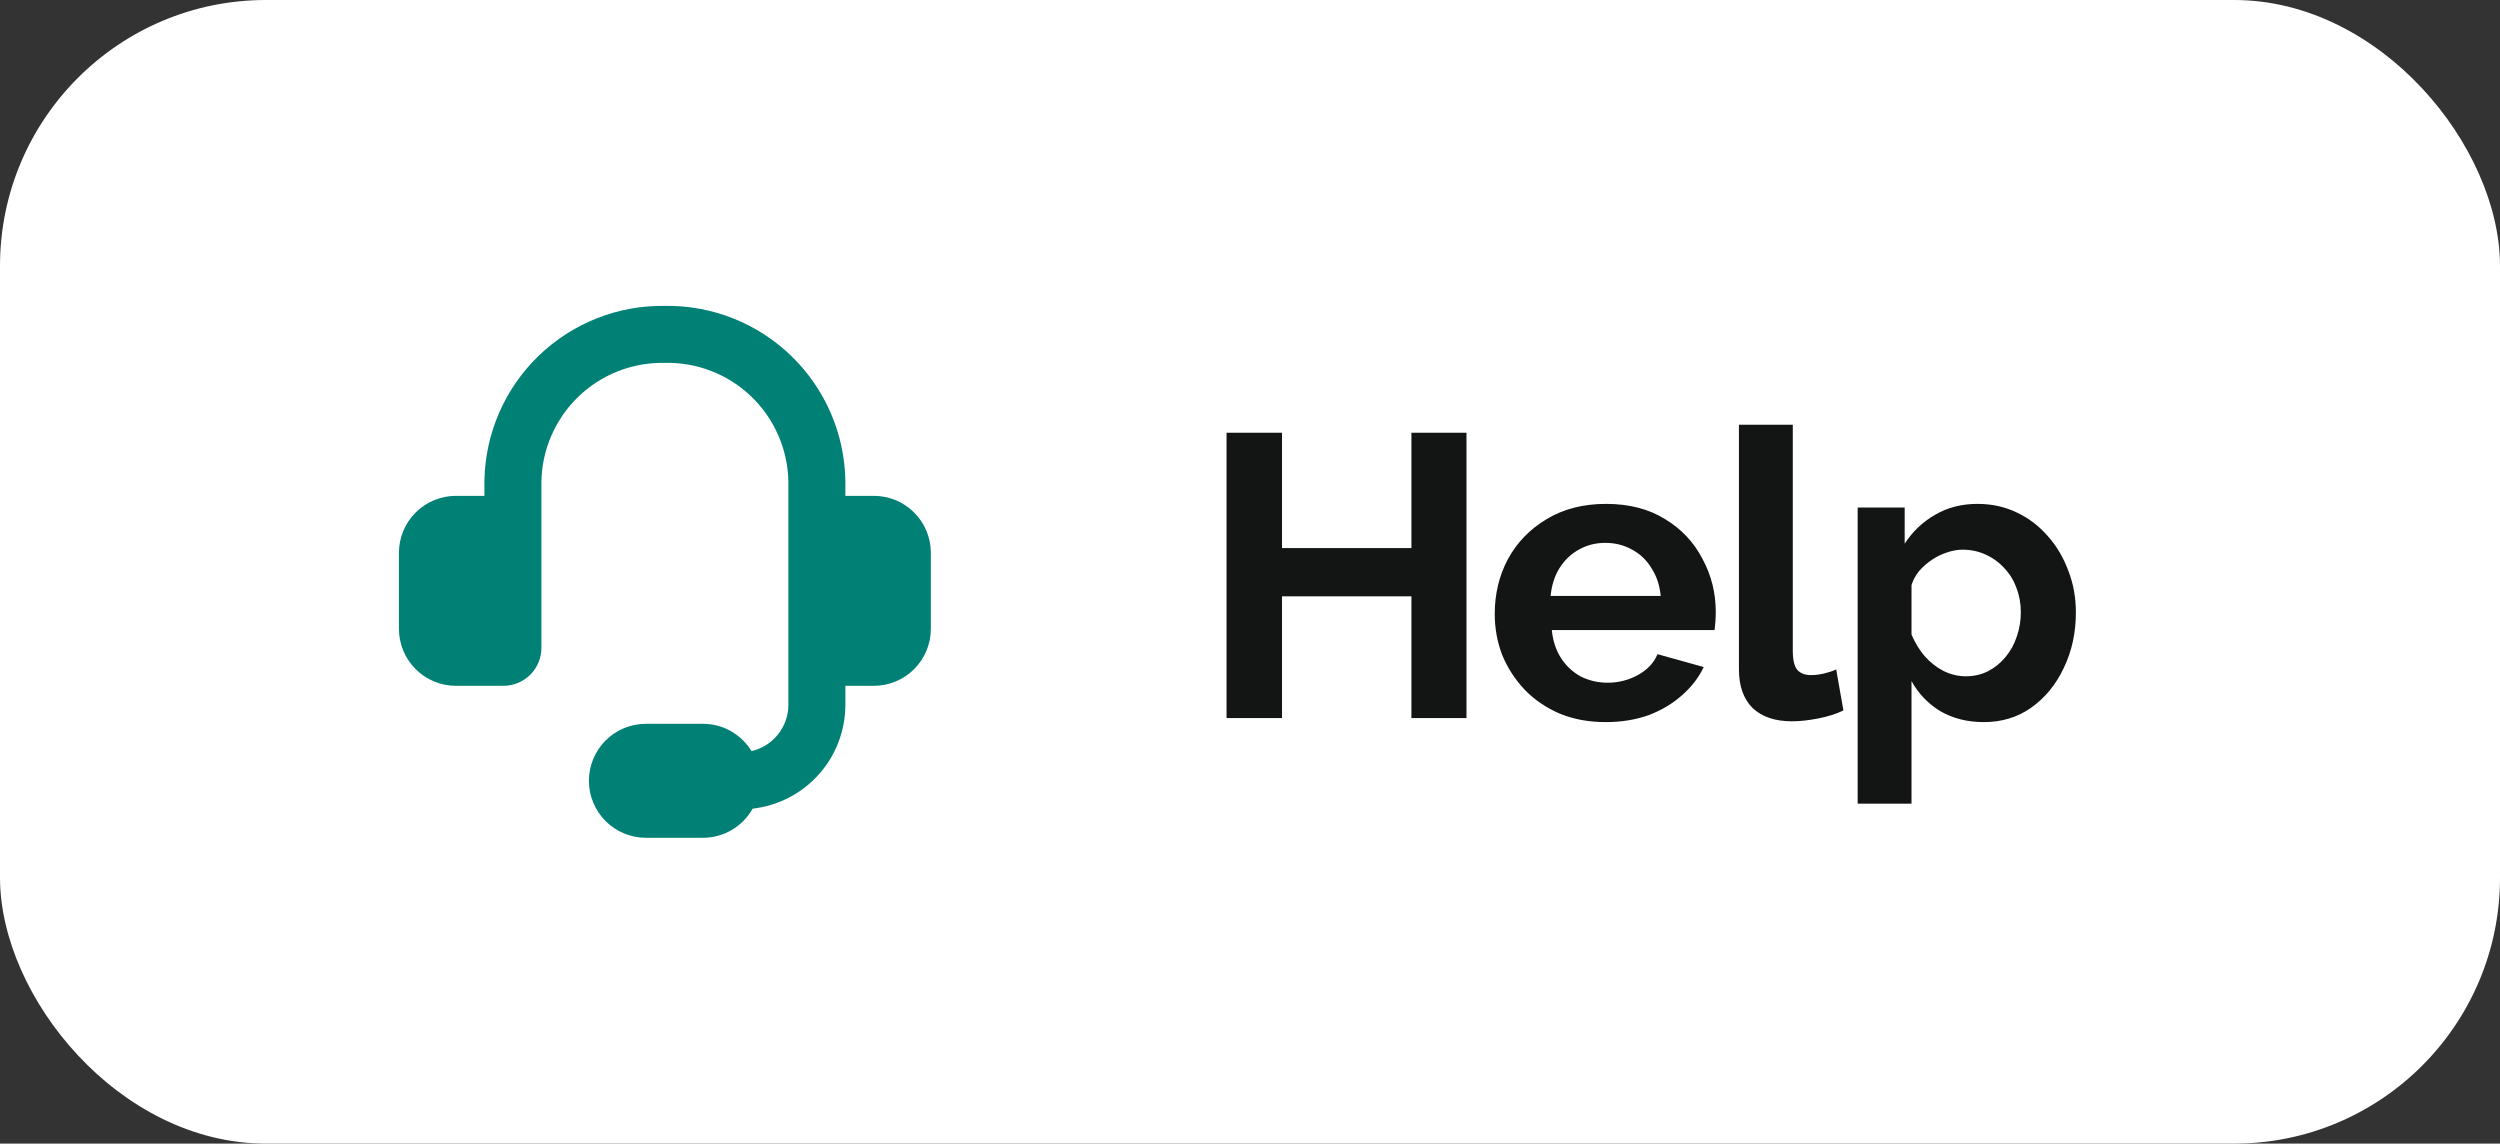 <svg width="94" height="43" viewBox="0 0 94 43" fill="none" xmlns="http://www.w3.org/2000/svg">
<rect x="0" y="0" width="94" height="43" fill="#333333" stroke="none"/>
<rect width="94" height="43" rx="10" fill="white"/>
<g clip-path="url(#clip0_14535_12176)">
<path fill-rule="evenodd" clip-rule="evenodd" d="M24.981 13.644C24.384 13.633 23.791 13.74 23.235 13.959C22.679 14.178 22.172 14.504 21.743 14.919C21.313 15.334 20.97 15.83 20.732 16.378C20.494 16.925 20.367 17.515 20.357 18.112V24.358C20.357 24.737 20.207 25.1 19.939 25.368C19.671 25.636 19.308 25.787 18.929 25.787H17.143C16.575 25.787 16.029 25.561 15.628 25.159C15.226 24.757 15 24.212 15 23.644V20.787C15 20.218 15.226 19.673 15.628 19.271C16.029 18.869 16.575 18.644 17.143 18.644H18.214V18.087C18.227 17.209 18.413 16.342 18.761 15.536C19.109 14.729 19.613 14 20.243 13.388C20.873 12.777 21.617 12.295 22.434 11.971C23.25 11.647 24.122 11.488 25 11.501C25.878 11.488 26.75 11.647 27.566 11.971C28.383 12.295 29.127 12.777 29.757 13.388C30.387 14 30.891 14.729 31.239 15.536C31.587 16.342 31.773 17.209 31.786 18.087V18.644H32.857C33.425 18.644 33.971 18.869 34.372 19.271C34.774 19.673 35 20.218 35 20.787V23.644C35 24.212 34.774 24.757 34.372 25.159C33.971 25.561 33.425 25.787 32.857 25.787H31.786V26.501C31.786 27.466 31.431 28.398 30.788 29.118C30.145 29.838 29.259 30.296 28.3 30.405C28.114 30.738 27.842 31.015 27.513 31.207C27.184 31.4 26.81 31.501 26.429 31.501H24.286C23.717 31.501 23.172 31.275 22.77 30.873C22.369 30.471 22.143 29.926 22.143 29.358C22.143 28.79 22.369 28.244 22.77 27.843C23.172 27.441 23.717 27.215 24.286 27.215H26.429C27.203 27.215 27.881 27.625 28.257 28.241C28.651 28.15 29.002 27.929 29.254 27.613C29.506 27.297 29.643 26.905 29.643 26.501V18.111C29.633 17.511 29.504 16.918 29.264 16.368C29.024 15.818 28.677 15.32 28.244 14.905C27.81 14.49 27.299 14.164 26.739 13.948C26.179 13.731 25.582 13.628 24.981 13.644Z" fill="#018076"/>
</g>
<path d="M55.14 16.271V27H53.069V22.421H48.204V27H46.118V16.271H48.204V20.608H53.069V16.271H55.14ZM60.373 27.151C59.738 27.151 59.164 27.045 58.65 26.834C58.136 26.612 57.698 26.315 57.336 25.942C56.973 25.559 56.691 25.126 56.489 24.643C56.298 24.149 56.202 23.63 56.202 23.086C56.202 22.331 56.368 21.641 56.701 21.016C57.044 20.391 57.527 19.893 58.152 19.52C58.786 19.137 59.532 18.946 60.388 18.946C61.254 18.946 61.995 19.137 62.609 19.52C63.224 19.893 63.692 20.391 64.015 21.016C64.347 21.631 64.513 22.295 64.513 23.011C64.513 23.132 64.508 23.258 64.498 23.388C64.488 23.509 64.478 23.61 64.468 23.691H58.348C58.388 24.094 58.504 24.446 58.696 24.748C58.897 25.051 59.149 25.282 59.451 25.444C59.764 25.595 60.096 25.67 60.449 25.67C60.852 25.67 61.229 25.575 61.582 25.383C61.944 25.182 62.191 24.92 62.322 24.597L64.06 25.081C63.869 25.484 63.592 25.841 63.229 26.154C62.876 26.466 62.458 26.713 61.975 26.894C61.491 27.066 60.957 27.151 60.373 27.151ZM58.303 22.406H62.443C62.403 22.003 62.287 21.656 62.096 21.364C61.914 21.061 61.672 20.83 61.37 20.668C61.068 20.497 60.731 20.412 60.358 20.412C59.995 20.412 59.663 20.497 59.361 20.668C59.068 20.83 58.827 21.061 58.635 21.364C58.454 21.656 58.343 22.003 58.303 22.406ZM65.384 15.969H67.409V24.461C67.409 24.824 67.47 25.071 67.591 25.202C67.711 25.323 67.878 25.383 68.089 25.383C68.25 25.383 68.417 25.363 68.588 25.323C68.759 25.282 68.91 25.232 69.041 25.172L69.313 26.713C69.041 26.844 68.724 26.945 68.361 27.015C67.999 27.086 67.671 27.121 67.379 27.121C66.744 27.121 66.251 26.955 65.898 26.622C65.556 26.28 65.384 25.796 65.384 25.172V15.969ZM74.593 27.151C73.978 27.151 73.434 27.015 72.961 26.743C72.497 26.461 72.135 26.083 71.873 25.61V30.219H69.848V19.082H71.616V20.442C71.918 19.978 72.301 19.616 72.764 19.354C73.228 19.082 73.757 18.946 74.351 18.946C74.885 18.946 75.374 19.052 75.817 19.263C76.27 19.475 76.663 19.772 76.995 20.155C77.328 20.527 77.585 20.961 77.766 21.454C77.957 21.938 78.053 22.462 78.053 23.026C78.053 23.791 77.902 24.486 77.6 25.111C77.308 25.736 76.9 26.234 76.376 26.607C75.862 26.97 75.268 27.151 74.593 27.151ZM73.913 25.428C74.225 25.428 74.507 25.363 74.759 25.232C75.011 25.101 75.227 24.925 75.409 24.703C75.6 24.471 75.741 24.215 75.832 23.932C75.933 23.64 75.983 23.338 75.983 23.026C75.983 22.693 75.928 22.386 75.817 22.104C75.716 21.822 75.565 21.575 75.363 21.364C75.162 21.142 74.925 20.971 74.653 20.85C74.391 20.729 74.104 20.668 73.792 20.668C73.6 20.668 73.404 20.704 73.203 20.774C73.011 20.835 72.825 20.925 72.643 21.046C72.462 21.167 72.301 21.308 72.16 21.469C72.029 21.631 71.933 21.807 71.873 21.998V23.857C71.994 24.149 72.155 24.416 72.356 24.658C72.568 24.9 72.81 25.091 73.082 25.232C73.354 25.363 73.631 25.428 73.913 25.428Z" fill="#131414"/>
<defs>
<clipPath id="clip0_14535_12176">
<rect width="20" height="20" fill="white" transform="translate(15 11.5)"/>
</clipPath>
</defs>
</svg>
